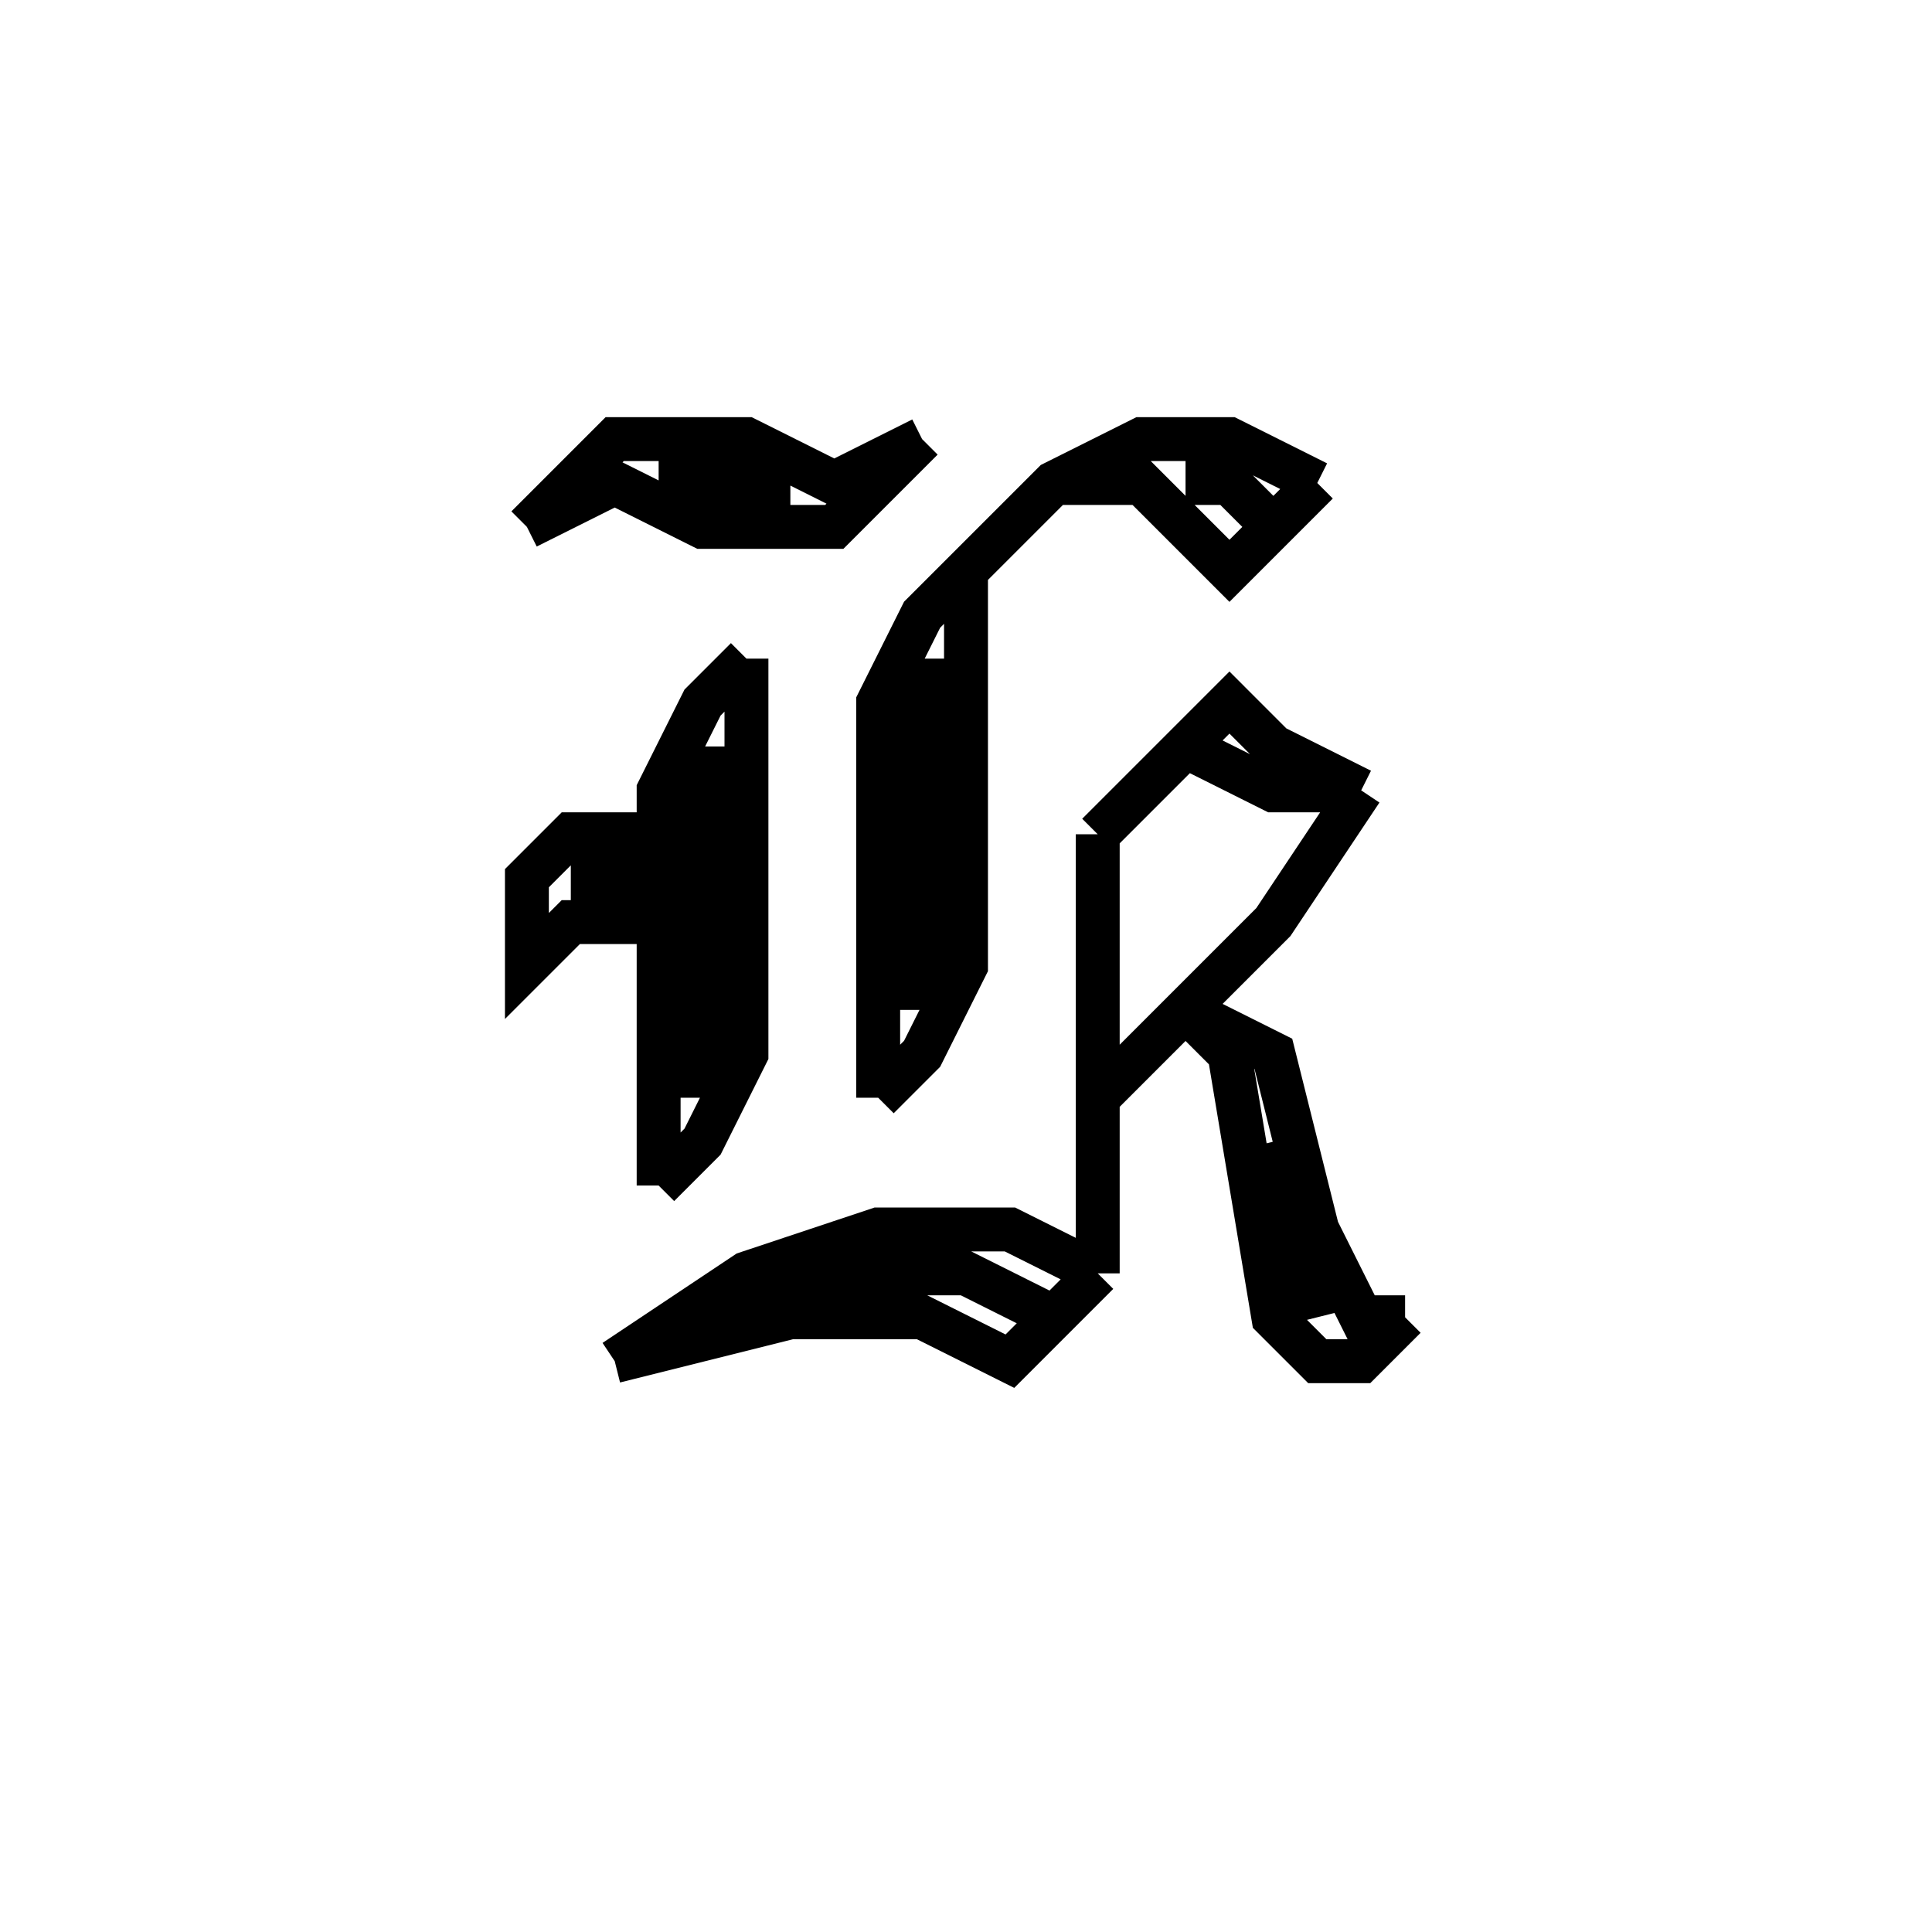 <svg xmlns='http://www.w3.org/2000/svg' 
xmlns:xlink='http://www.w3.org/1999/xlink' 
viewBox = '-22 -22 44 44' >
<path d = '
	M -10, -10
	L -8, -12
	L -5, -12
	L -3, -11
	L -1, -12

	M -7, -11
	L -4, -11

	M -10, -10
	L -8, -11
	L -6, -10
	L -3, -10
	L -1, -12

	M -5, -7
	L -6, -6
	L -7, -4
	L -7, -3
	L -9, -3
	L -10, -2
	L -10, 0
	L -9, -1
	L -7, -1
	L -7, 5

	M -6, -5
	L -6, 3

	M -9, -2
	L -6, -2

	M -5, -7
	L -5, 2
	L -6, 4
	L -7, 5

	M -8, 9
	L -5, 7
	L -2, 6
	L 1, 6
	L 3, 7

	M -6, 8
	L -4, 7
	L 0, 7
	L 2, 8

	M -8, 9
	L -4, 8
	L -1, 8
	L 1, 9
	L 3, 7

	M 0, -9
	L -1, -8
	L -2, -6
	L -2, 3

	M -1, -7
	L -1, 1

	M 0, -9
	L 0, 0
	L -1, 2
	L -2, 3

	M 0, -9
	L 2, -11
	L 4, -12
	L 6, -12
	L 8, -11

	M 5, -11
	L 6, -11
	L 7, -10

	M 2, -11
	L 4, -11
	L 6, -9
	L 8, -11

	M 3, -3
	L 6, -6
	L 7, -5
	L 9, -4

	M 5, -5
	L 7, -4
	L 9, -4

	M 9, -4
	L 7, -1
	L 5, 1
	L 3, 3

	M 5, 1
	L 7, 2
	L 8, 6
	L 9, 8
	L 10, 8

	M 7, 4
	L 8, 8

	M 5, 1
	L 6, 2
	L 7, 8
	L 8, 9
	L 9, 9
	L 10, 8

	M 3, -3
	L 3, 7

' fill='none' stroke='black' />
</svg>